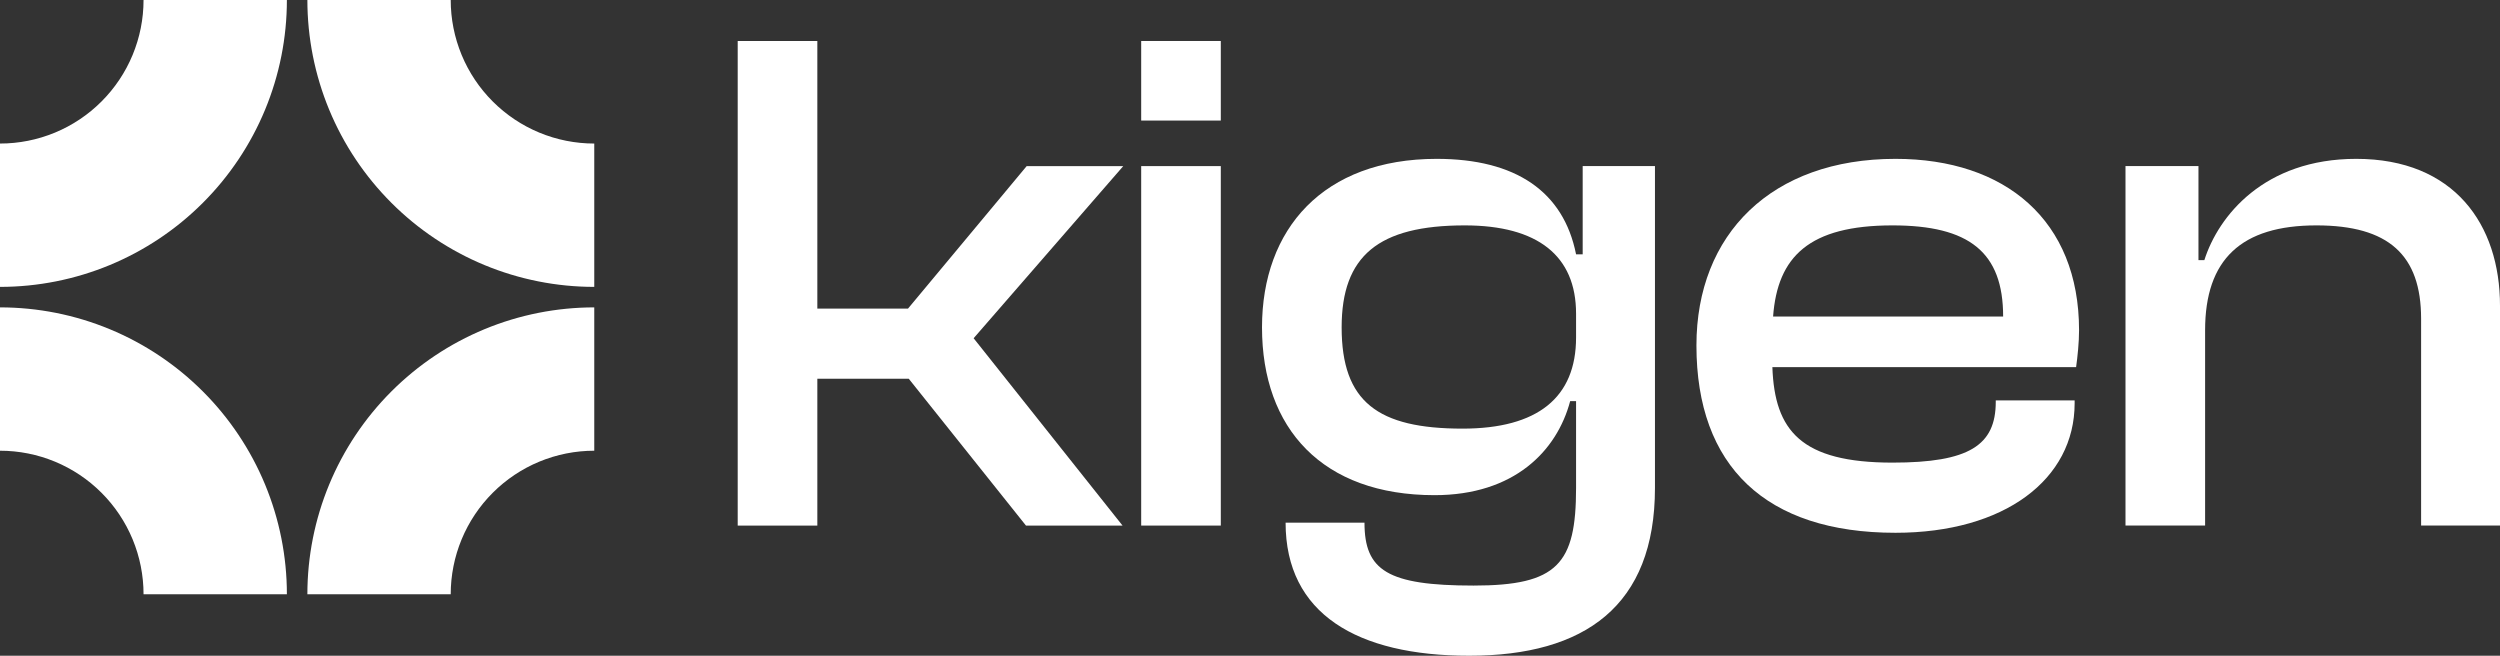<svg width="122" height="32" viewBox="0 0 122 32" fill="none" xmlns="http://www.w3.org/2000/svg">
<rect x="0" y="0" width="122" height="32" fill="#333333" stroke="none"/>
<path fill-rule="evenodd" clip-rule="evenodd" d="M70.112 7.752C73.962 7.752 76.3 9.341 76.912 12.411H77.235V8.105H80.762V23.811C80.762 29.565 77.344 32 71.695 32C66.227 32 62.737 29.953 62.737 25.506H66.587C66.587 27.835 67.702 28.576 71.911 28.576C76.013 28.576 76.912 27.517 76.912 23.811V19.576H76.624C75.976 22.011 73.89 24.164 70.005 24.164C64.536 24.164 61.586 20.917 61.586 15.976C61.586 11.176 64.572 7.752 70.112 7.752ZM71.48 10.999C67.27 10.999 65.472 12.482 65.472 15.976C65.472 19.611 67.235 20.917 71.372 20.917C75.041 20.917 76.912 19.399 76.912 16.47V15.306C76.912 12.482 75.041 10.999 71.48 10.999Z" fill="white"/>
<path d="M0 15C1.838 15 3.659 15.362 5.357 16.065C7.056 16.769 8.599 17.801 9.899 19.101C11.199 20.401 12.231 21.944 12.935 23.643C13.638 25.341 14 27.162 14 29H7.005C7.005 28.08 6.824 27.169 6.472 26.319C6.12 25.47 5.604 24.697 4.953 24.047C4.303 23.396 3.531 22.88 2.681 22.528C1.831 22.176 0.92 21.995 0 21.995V15Z" fill="white"/>
<path d="M29 21.995C28.08 21.995 27.169 22.176 26.319 22.528C25.47 22.88 24.697 23.396 24.047 24.047C23.396 24.697 22.88 25.47 22.528 26.319C22.176 27.169 21.995 28.08 21.995 29H15C15 27.162 15.362 25.341 16.065 23.643C16.769 21.944 17.801 20.401 19.101 19.101C20.401 17.801 21.944 16.769 23.643 16.065C25.341 15.362 27.162 15 29 15V21.995Z" fill="white"/>
<path fill-rule="evenodd" clip-rule="evenodd" d="M92.5 7.752C97.86 7.752 101.458 10.752 101.458 16.117C101.458 16.717 101.386 17.388 101.314 17.917H86.492C86.6 21.023 87.895 22.576 92.356 22.576C96.097 22.576 97.393 21.729 97.393 19.611V19.541H101.242V19.682C101.242 23.388 97.825 26 92.5 26C86.168 26 82.786 22.753 82.786 16.858C82.786 11.423 86.456 7.752 92.5 7.752ZM92.356 10.999C88.291 10.999 86.743 12.517 86.527 15.446H97.753C97.753 12.305 96.097 10.999 92.356 10.999Z" fill="white"/>
<path d="M39.886 15.06H44.31L50.102 8.106H54.815L47.513 16.506L54.78 25.648H50.067L44.347 18.482H39.886V25.648H36V2H39.886V15.06Z" fill="white"/>
<path d="M59.575 25.648H55.69V8.106H59.575V25.648Z" fill="white"/>
<path d="M114.984 7.752C119.769 7.752 122 10.964 122 14.917V25.646H118.15V15.553C118.15 12.447 116.567 10.999 113.042 10.999C109.372 10.999 107.609 12.658 107.609 16.117V25.646H103.724V8.105H107.285V12.693H107.573C108.257 10.54 110.487 7.752 114.984 7.752Z" fill="white"/>
<path d="M14 0C14 1.838 13.638 3.659 12.935 5.357C12.231 7.056 11.199 8.599 9.899 9.899C8.599 11.199 7.056 12.231 5.357 12.935C3.659 13.638 1.838 14 0 14V7.005C0.92 7.005 1.831 6.824 2.681 6.472C3.531 6.12 4.303 5.604 4.953 4.953C5.604 4.303 6.12 3.531 6.472 2.681C6.824 1.831 7.005 0.92 7.005 0H14Z" fill="white"/>
<path d="M21.995 0C21.995 0.92 22.176 1.831 22.528 2.681C22.88 3.531 23.396 4.303 24.047 4.953C24.697 5.604 25.47 6.12 26.319 6.472C27.169 6.824 28.08 7.005 29 7.005V14C27.162 14 25.341 13.638 23.643 12.935C21.944 12.231 20.401 11.199 19.101 9.899C17.801 8.599 16.769 7.056 16.065 5.357C15.362 3.659 15 1.838 15 0H21.995Z" fill="white"/>
<path d="M59.575 5.883H55.69V2H59.575V5.883Z" fill="white"/>
</svg>
